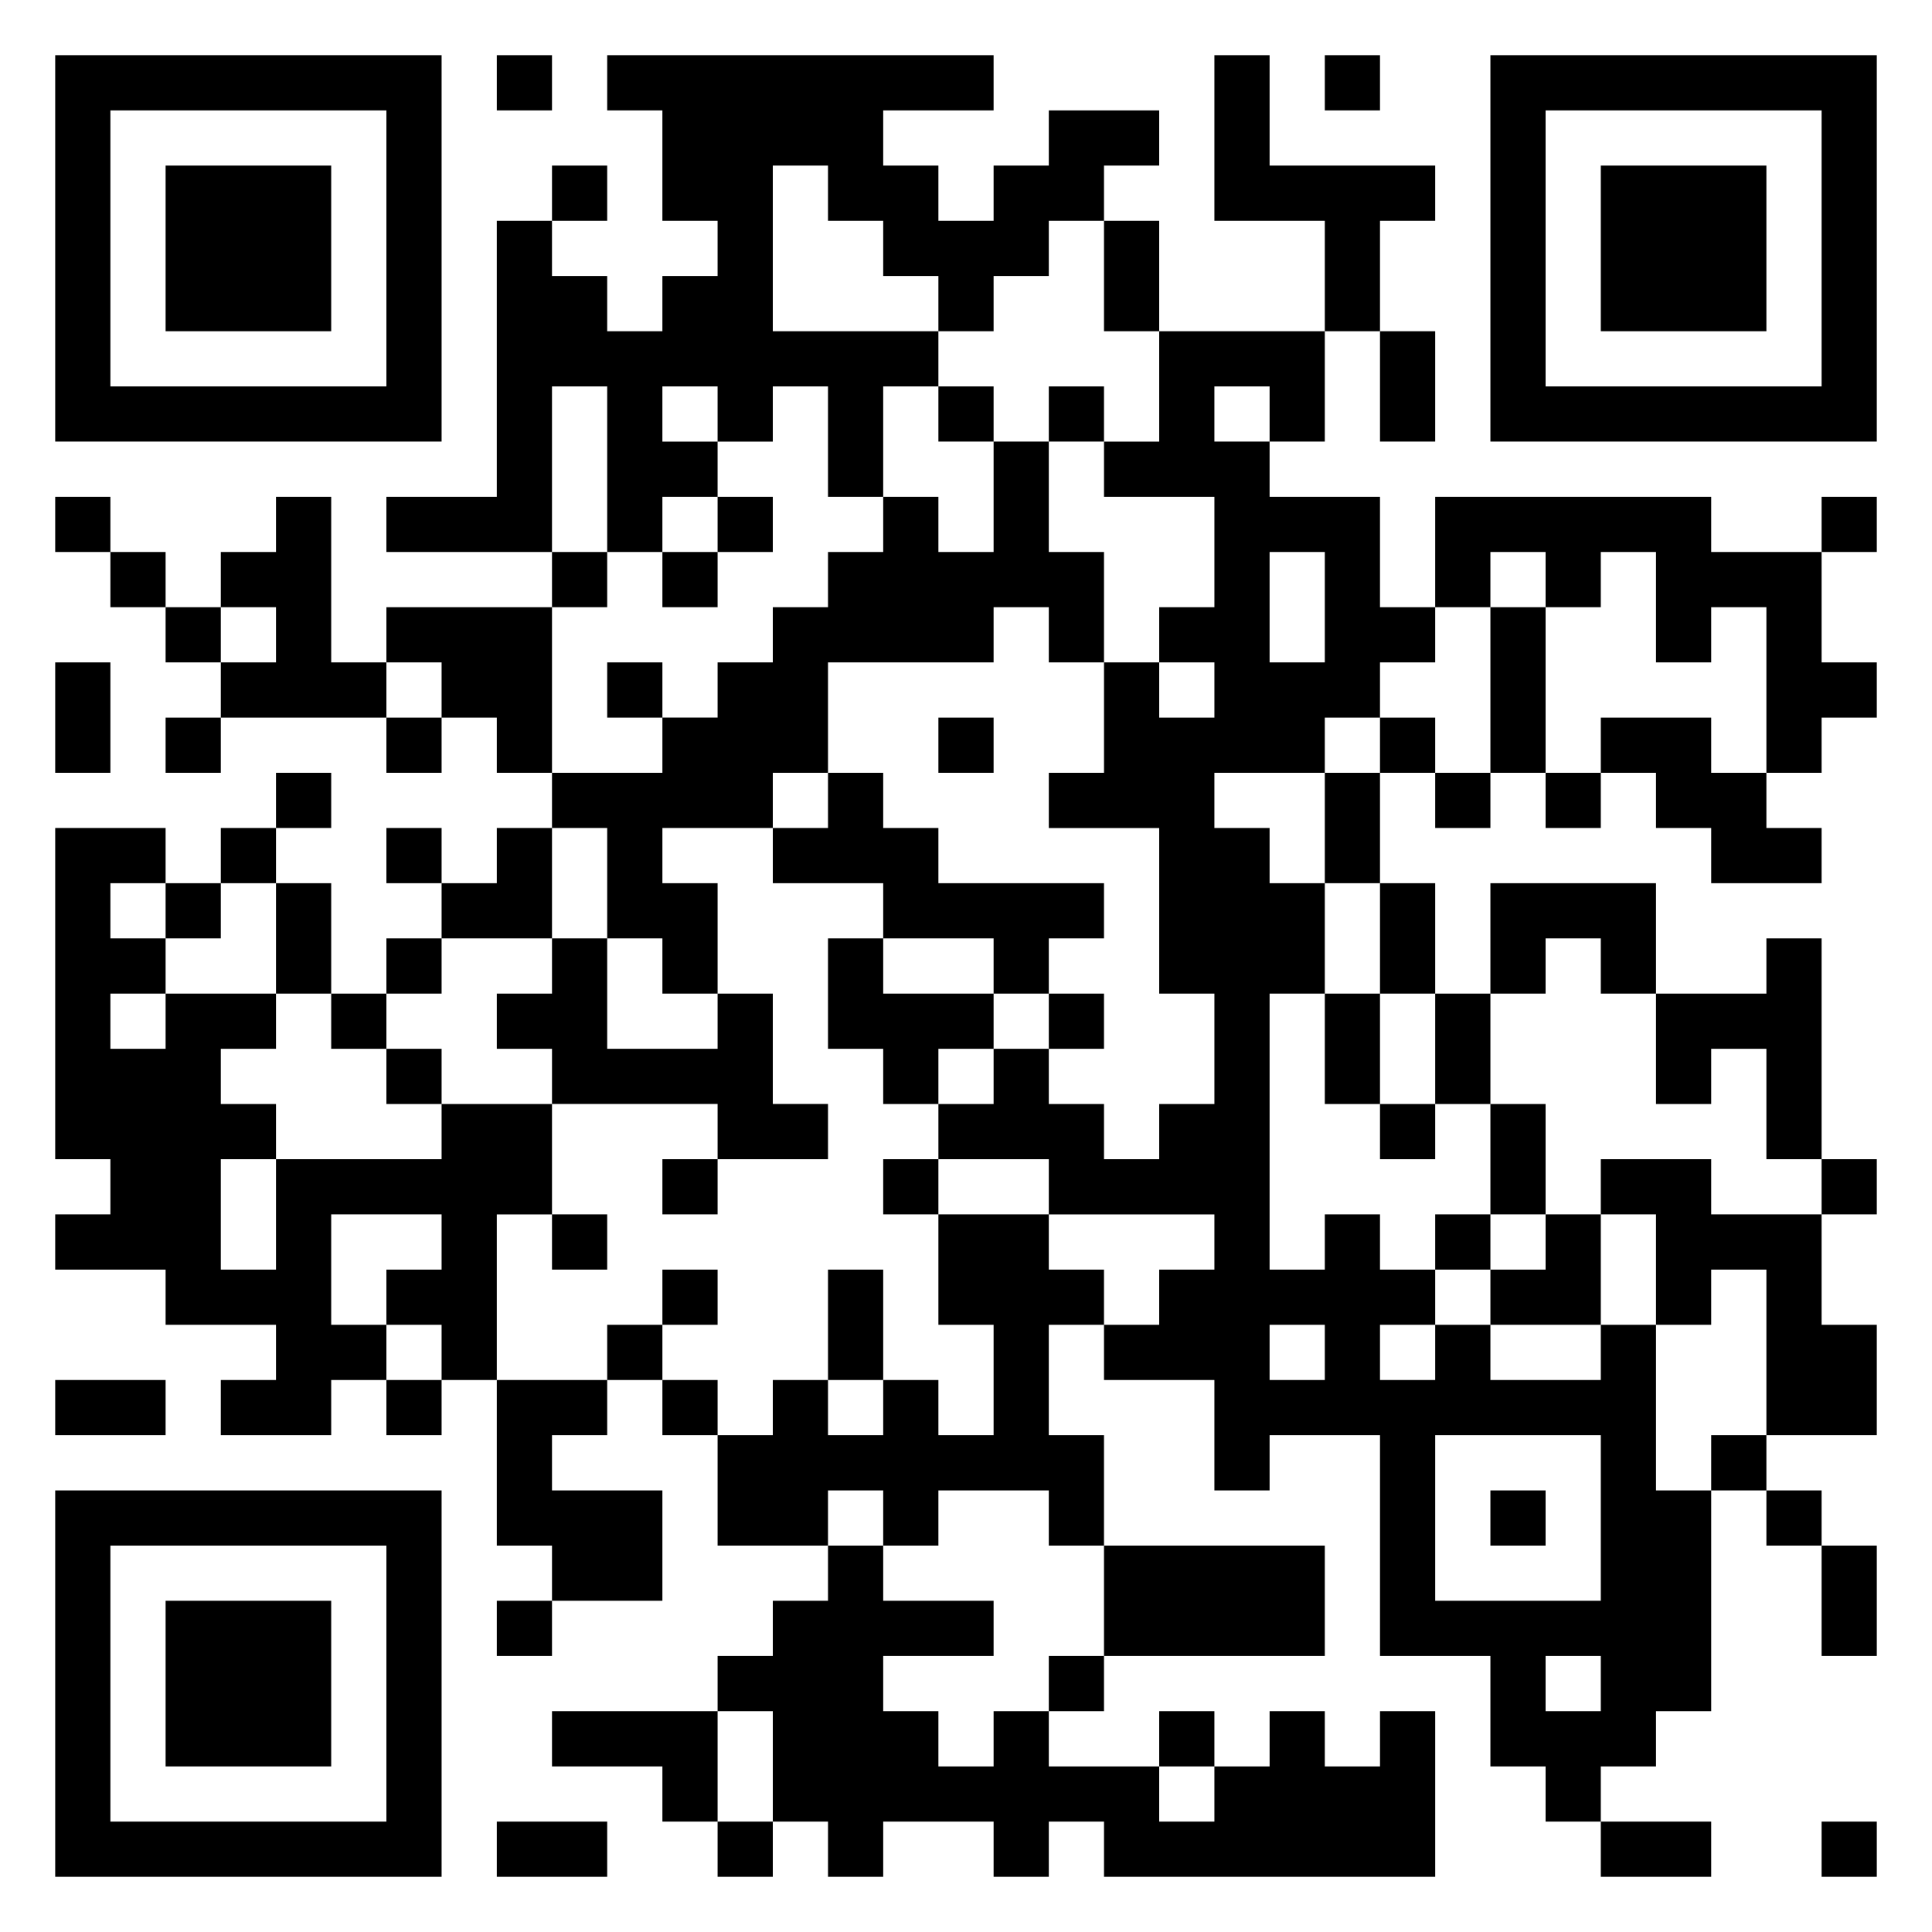 <svg xmlns="http://www.w3.org/2000/svg" viewBox="0 0 35 35"><path d="M1 1h7v7h-7zM9 1h1v1h-1zM11 1h7v1h-2v1h1v1h1v-1h1v-1h2v1h-1v1h-1v1h-1v1h-1v-1h-1v-1h-1v-1h-1v3h3v1h-1v2h-1v-2h-1v1h-1v-1h-1v1h1v1h-1v1h-1v-3h-1v3h-3v-1h2v-5h1v1h1v1h1v-1h1v-1h-1v-2h-1zM22 1h1v2h3v1h-1v2h-1v-2h-2zM24 1h1v1h-1zM27 1h7v7h-7zM2 2v5h5v-5zM28 2v5h5v-5zM3 3h3v3h-3zM10 3h1v1h-1zM29 3h3v3h-3zM20 4h1v2h-1zM21 6h3v2h-1v-1h-1v1h1v1h2v2h1v1h-1v1h-1v1h-2v1h1v1h1v2h-1v5h1v-1h1v1h1v1h-1v1h1v-1h1v1h2v-1h1v3h1v4h-1v1h-1v1h-1v-1h-1v-2h-2v-4h-2v1h-1v-2h-2v-1h1v-1h1v-1h-3v-1h-2v-1h1v-1h1v1h1v1h1v-1h1v-2h-1v-3h-2v-1h1v-2h1v1h1v-1h-1v-1h1v-2h-2v-1h1zM25 6h1v2h-1zM17 7h1v1h-1zM19 7h1v1h-1zM18 8h1v2h1v2h-1v-1h-1v1h-3v2h-1v1h-2v1h1v2h-1v-1h-1v-2h-1v-1h2v-1h1v-1h1v-1h1v-1h1v-1h1v1h1zM1 9h1v1h-1zM5 9h1v3h1v1h-3v-1h1v-1h-1v-1h1zM13 9h1v1h-1zM26 9h5v1h2v2h1v1h-1v1h-1v-3h-1v1h-1v-2h-1v1h-1v-1h-1v1h-1zM33 9h1v1h-1zM2 10h1v1h-1zM10 10h1v1h-1zM12 10h1v1h-1zM23 10v2h1v-2zM3 11h1v1h-1zM7 11h3v3h-1v-1h-1v-1h-1zM27 11h1v3h-1zM1 12h1v2h-1zM11 12h1v1h-1zM3 13h1v1h-1zM7 13h1v1h-1zM17 13h1v1h-1zM25 13h1v1h-1zM29 13h2v1h1v1h1v1h-2v-1h-1v-1h-1zM5 14h1v1h-1zM15 14h1v1h1v1h3v1h-1v1h-1v-1h-2v-1h-2v-1h1zM24 14h1v2h-1zM26 14h1v1h-1zM28 14h1v1h-1zM1 15h2v1h-1v1h1v1h-1v1h1v-1h2v1h-1v1h1v1h-1v2h1v-2h3v-1h2v2h-1v3h-1v-1h-1v-1h1v-1h-2v2h1v1h-1v1h-2v-1h1v-1h-2v-1h-2v-1h1v-1h-1zM4 15h1v1h-1zM7 15h1v1h-1zM9 15h1v2h-2v-1h1zM3 16h1v1h-1zM5 16h1v2h-1zM25 16h1v2h-1zM27 16h3v2h-1v-1h-1v1h-1zM7 17h1v1h-1zM10 17h1v2h2v-1h1v2h1v1h-2v-1h-3v-1h-1v-1h1zM15 17h1v1h2v1h-1v1h-1v-1h-1zM32 17h1v4h-1v-2h-1v1h-1v-2h2zM6 18h1v1h-1zM19 18h1v1h-1zM24 18h1v2h-1zM26 18h1v2h-1zM7 19h1v1h-1zM25 20h1v1h-1zM27 20h1v2h-1zM12 21h1v1h-1zM16 21h1v1h-1zM29 21h2v1h2v2h1v2h-2v-3h-1v1h-1v-2h-1zM33 21h1v1h-1zM10 22h1v1h-1zM17 22h2v1h1v1h-1v2h1v2h-1v-1h-2v1h-1v-1h-1v1h-2v-2h1v-1h1v1h1v-1h1v1h1v-2h-1zM26 22h1v1h-1zM28 22h1v2h-2v-1h1zM12 23h1v1h-1zM15 23h1v2h-1zM11 24h1v1h-1zM23 24v1h1v-1zM1 25h2v1h-2zM7 25h1v1h-1zM9 25h2v1h-1v1h2v2h-2v-1h-1zM12 25h1v1h-1zM26 26v3h3v-3zM31 26h1v1h-1zM1 27h7v7h-7zM27 27h1v1h-1zM32 27h1v1h-1zM2 28v5h5v-5zM15 28h1v1h2v1h-2v1h1v1h1v-1h1v1h2v1h1v-1h1v-1h1v1h1v-1h1v3h-6v-1h-1v1h-1v-1h-2v1h-1v-1h-1v-2h-1v-1h1v-1h1zM20 28h4v2h-4zM33 28h1v2h-1zM3 29h3v3h-3zM9 29h1v1h-1zM19 30h1v1h-1zM28 30v1h1v-1zM10 31h3v2h-1v-1h-2zM21 31h1v1h-1zM9 33h2v1h-2zM13 33h1v1h-1zM29 33h2v1h-2zM33 33h1v1h-1z"/></svg>